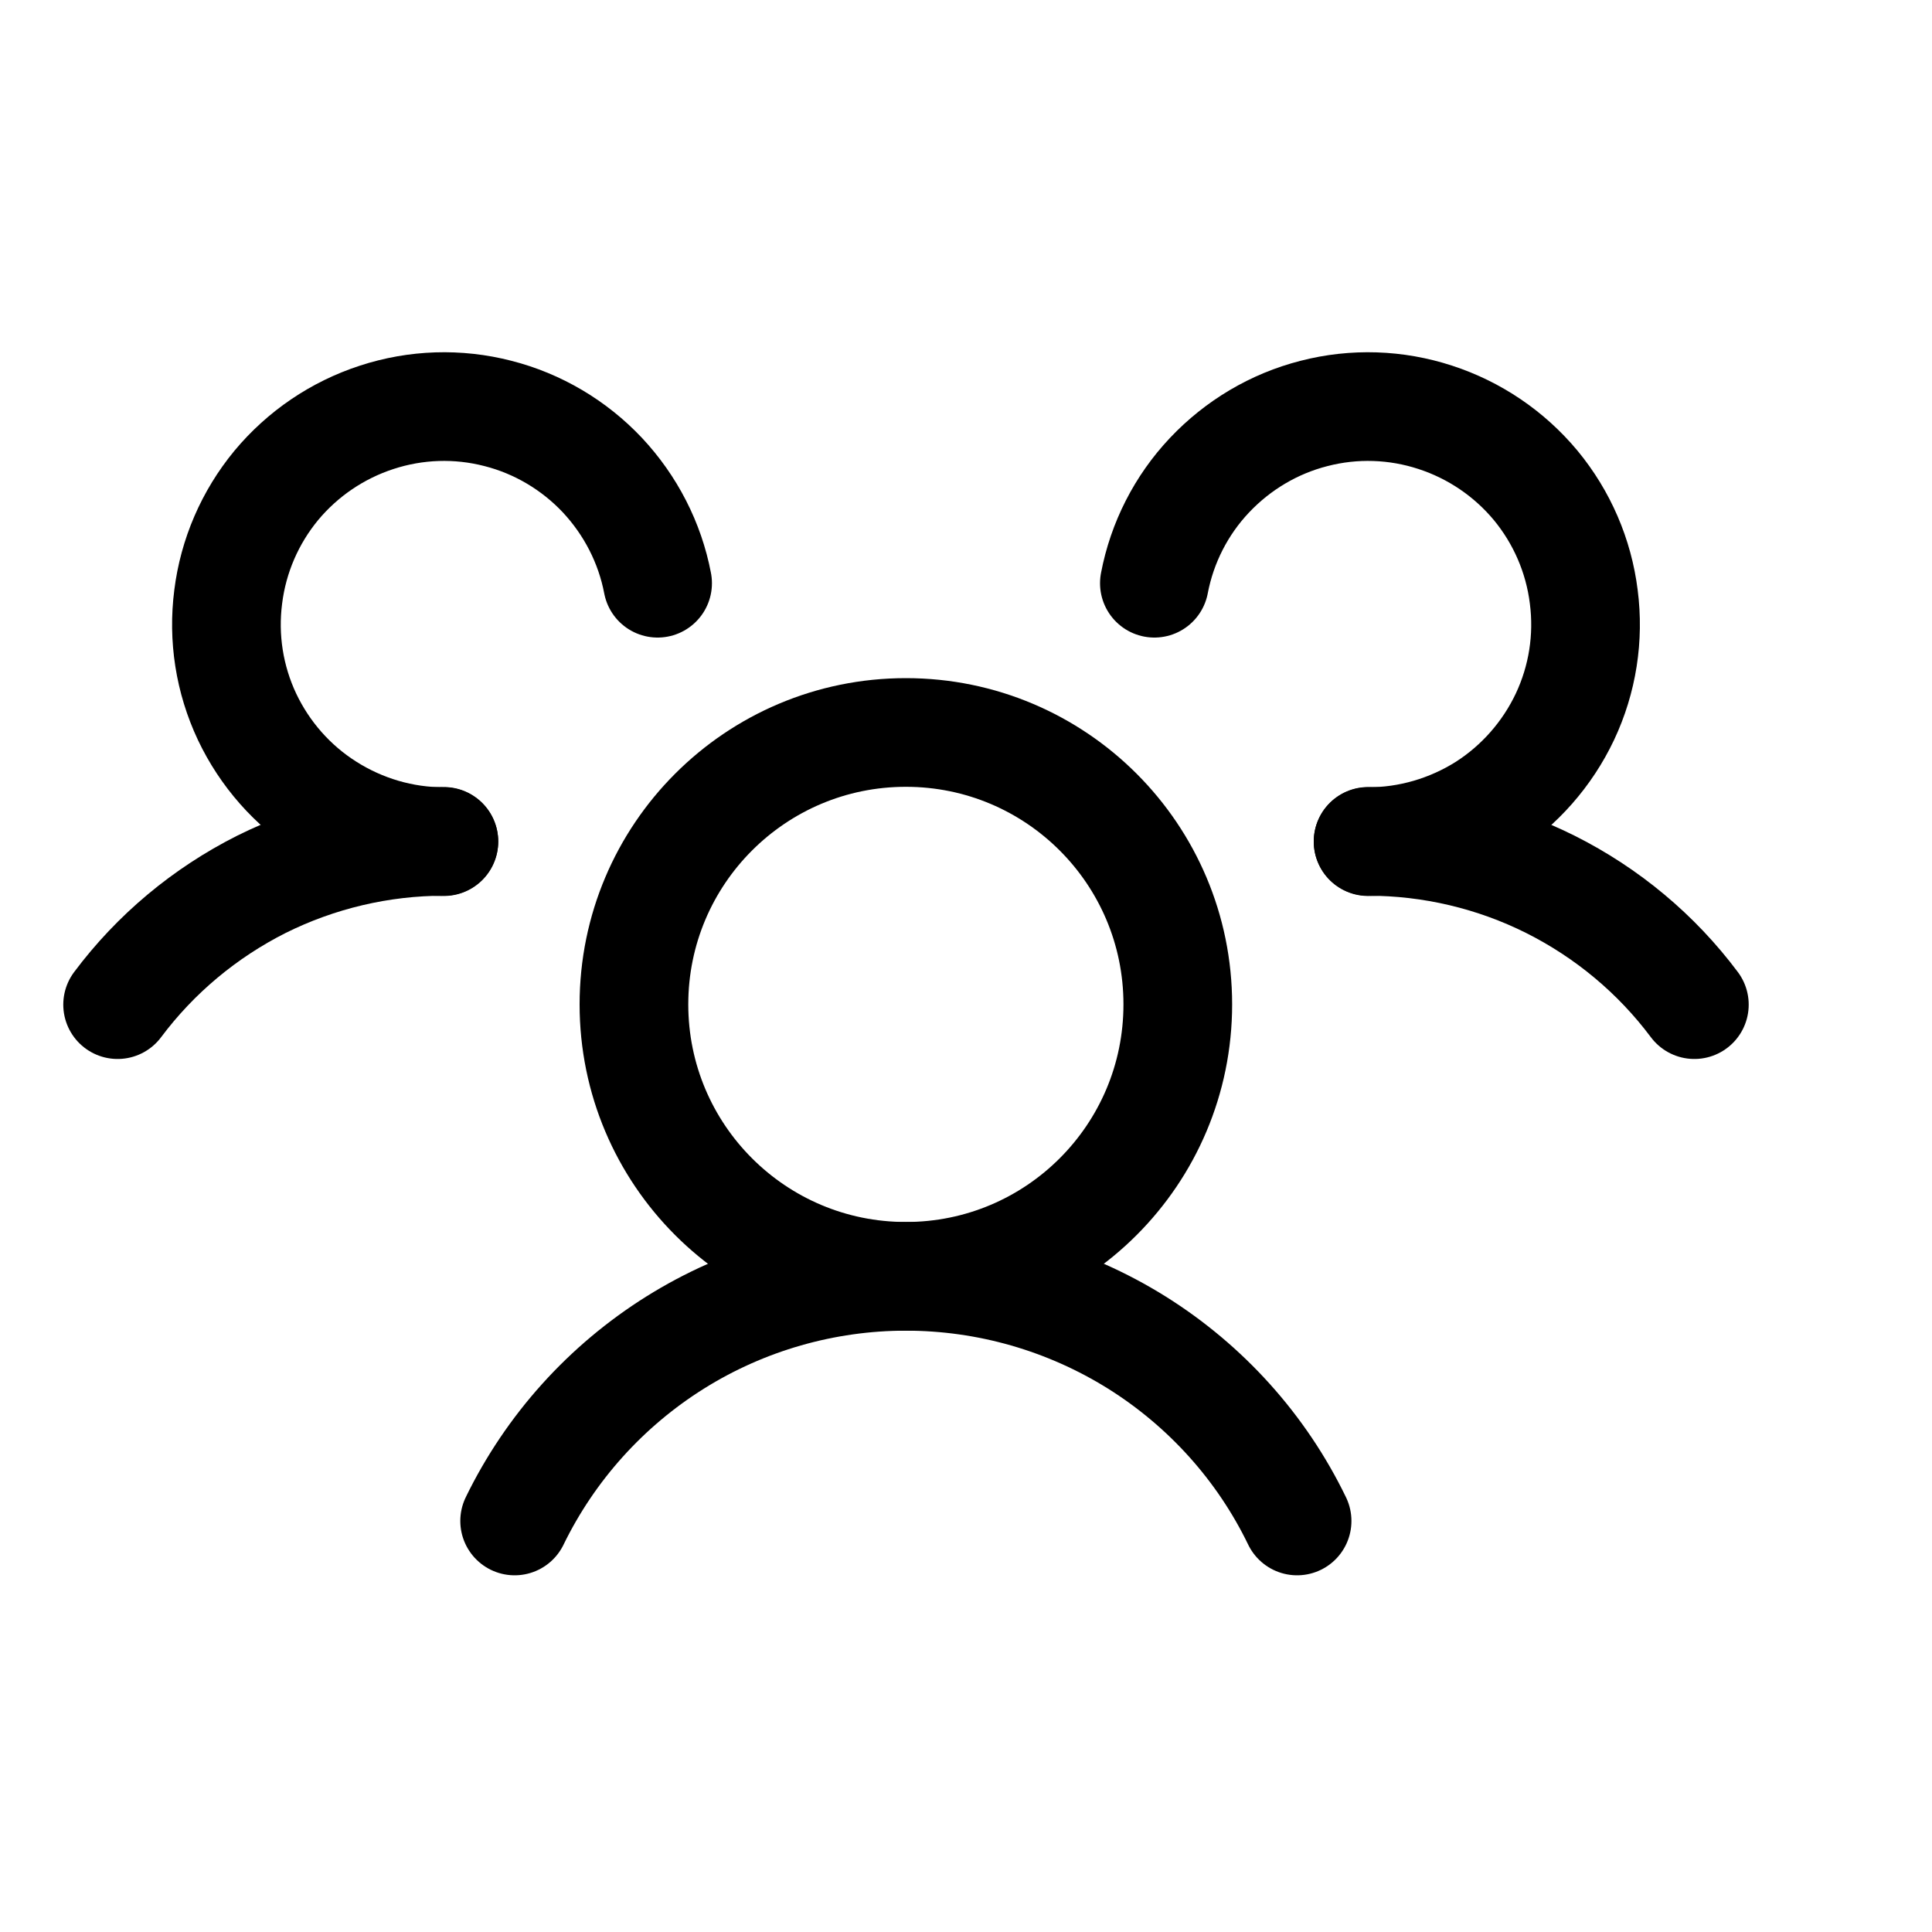 <svg width="8" height="8" viewBox="0 0 8 8" fill="none" xmlns="http://www.w3.org/2000/svg">
<path d="M3.751 5.285C4.373 5.285 4.877 4.781 4.877 4.159C4.877 3.537 4.373 3.033 3.751 3.033C3.129 3.033 2.625 3.537 2.625 4.159C2.625 4.781 3.129 5.285 3.751 5.285Z" stroke="black" stroke-width="0.45" stroke-linecap="round" stroke-linejoin="round"/>
<path d="M5.665 3.484C5.927 3.484 6.186 3.545 6.42 3.662C6.655 3.78 6.859 3.95 7.016 4.16" stroke="black" stroke-width="0.45" stroke-linecap="round" stroke-linejoin="round"/>
<path d="M0.487 4.16C0.644 3.95 0.848 3.78 1.082 3.662C1.317 3.545 1.576 3.484 1.838 3.484" stroke="black" stroke-width="0.45" stroke-linecap="round" stroke-linejoin="round"/>
<path d="M2.131 6.298C2.279 5.994 2.51 5.738 2.796 5.559C3.082 5.38 3.414 5.285 3.751 5.285C4.089 5.285 4.42 5.38 4.707 5.559C4.993 5.738 5.224 5.994 5.371 6.298" stroke="black" stroke-width="0.45" stroke-linecap="round" stroke-linejoin="round"/>
<path d="M1.838 3.485C1.667 3.485 1.5 3.436 1.355 3.344C1.211 3.253 1.096 3.122 1.023 2.968C0.95 2.813 0.923 2.641 0.945 2.471C0.966 2.302 1.035 2.142 1.144 2.01C1.253 1.879 1.397 1.781 1.56 1.728C1.722 1.675 1.896 1.669 2.062 1.712C2.227 1.754 2.377 1.843 2.494 1.967C2.611 2.092 2.691 2.247 2.723 2.415" stroke="black" stroke-width="0.45" stroke-linecap="round" stroke-linejoin="round"/>
<path d="M4.78 2.415C4.812 2.247 4.891 2.092 5.008 1.968C5.126 1.843 5.276 1.754 5.441 1.712C5.607 1.669 5.781 1.675 5.943 1.728C6.106 1.781 6.25 1.879 6.359 2.01C6.468 2.142 6.537 2.302 6.558 2.471C6.58 2.641 6.553 2.813 6.48 2.968C6.407 3.122 6.292 3.253 6.148 3.345C6.003 3.436 5.836 3.485 5.665 3.485" stroke="black" stroke-width="0.45" stroke-linecap="round" stroke-linejoin="round"/>
</svg>
